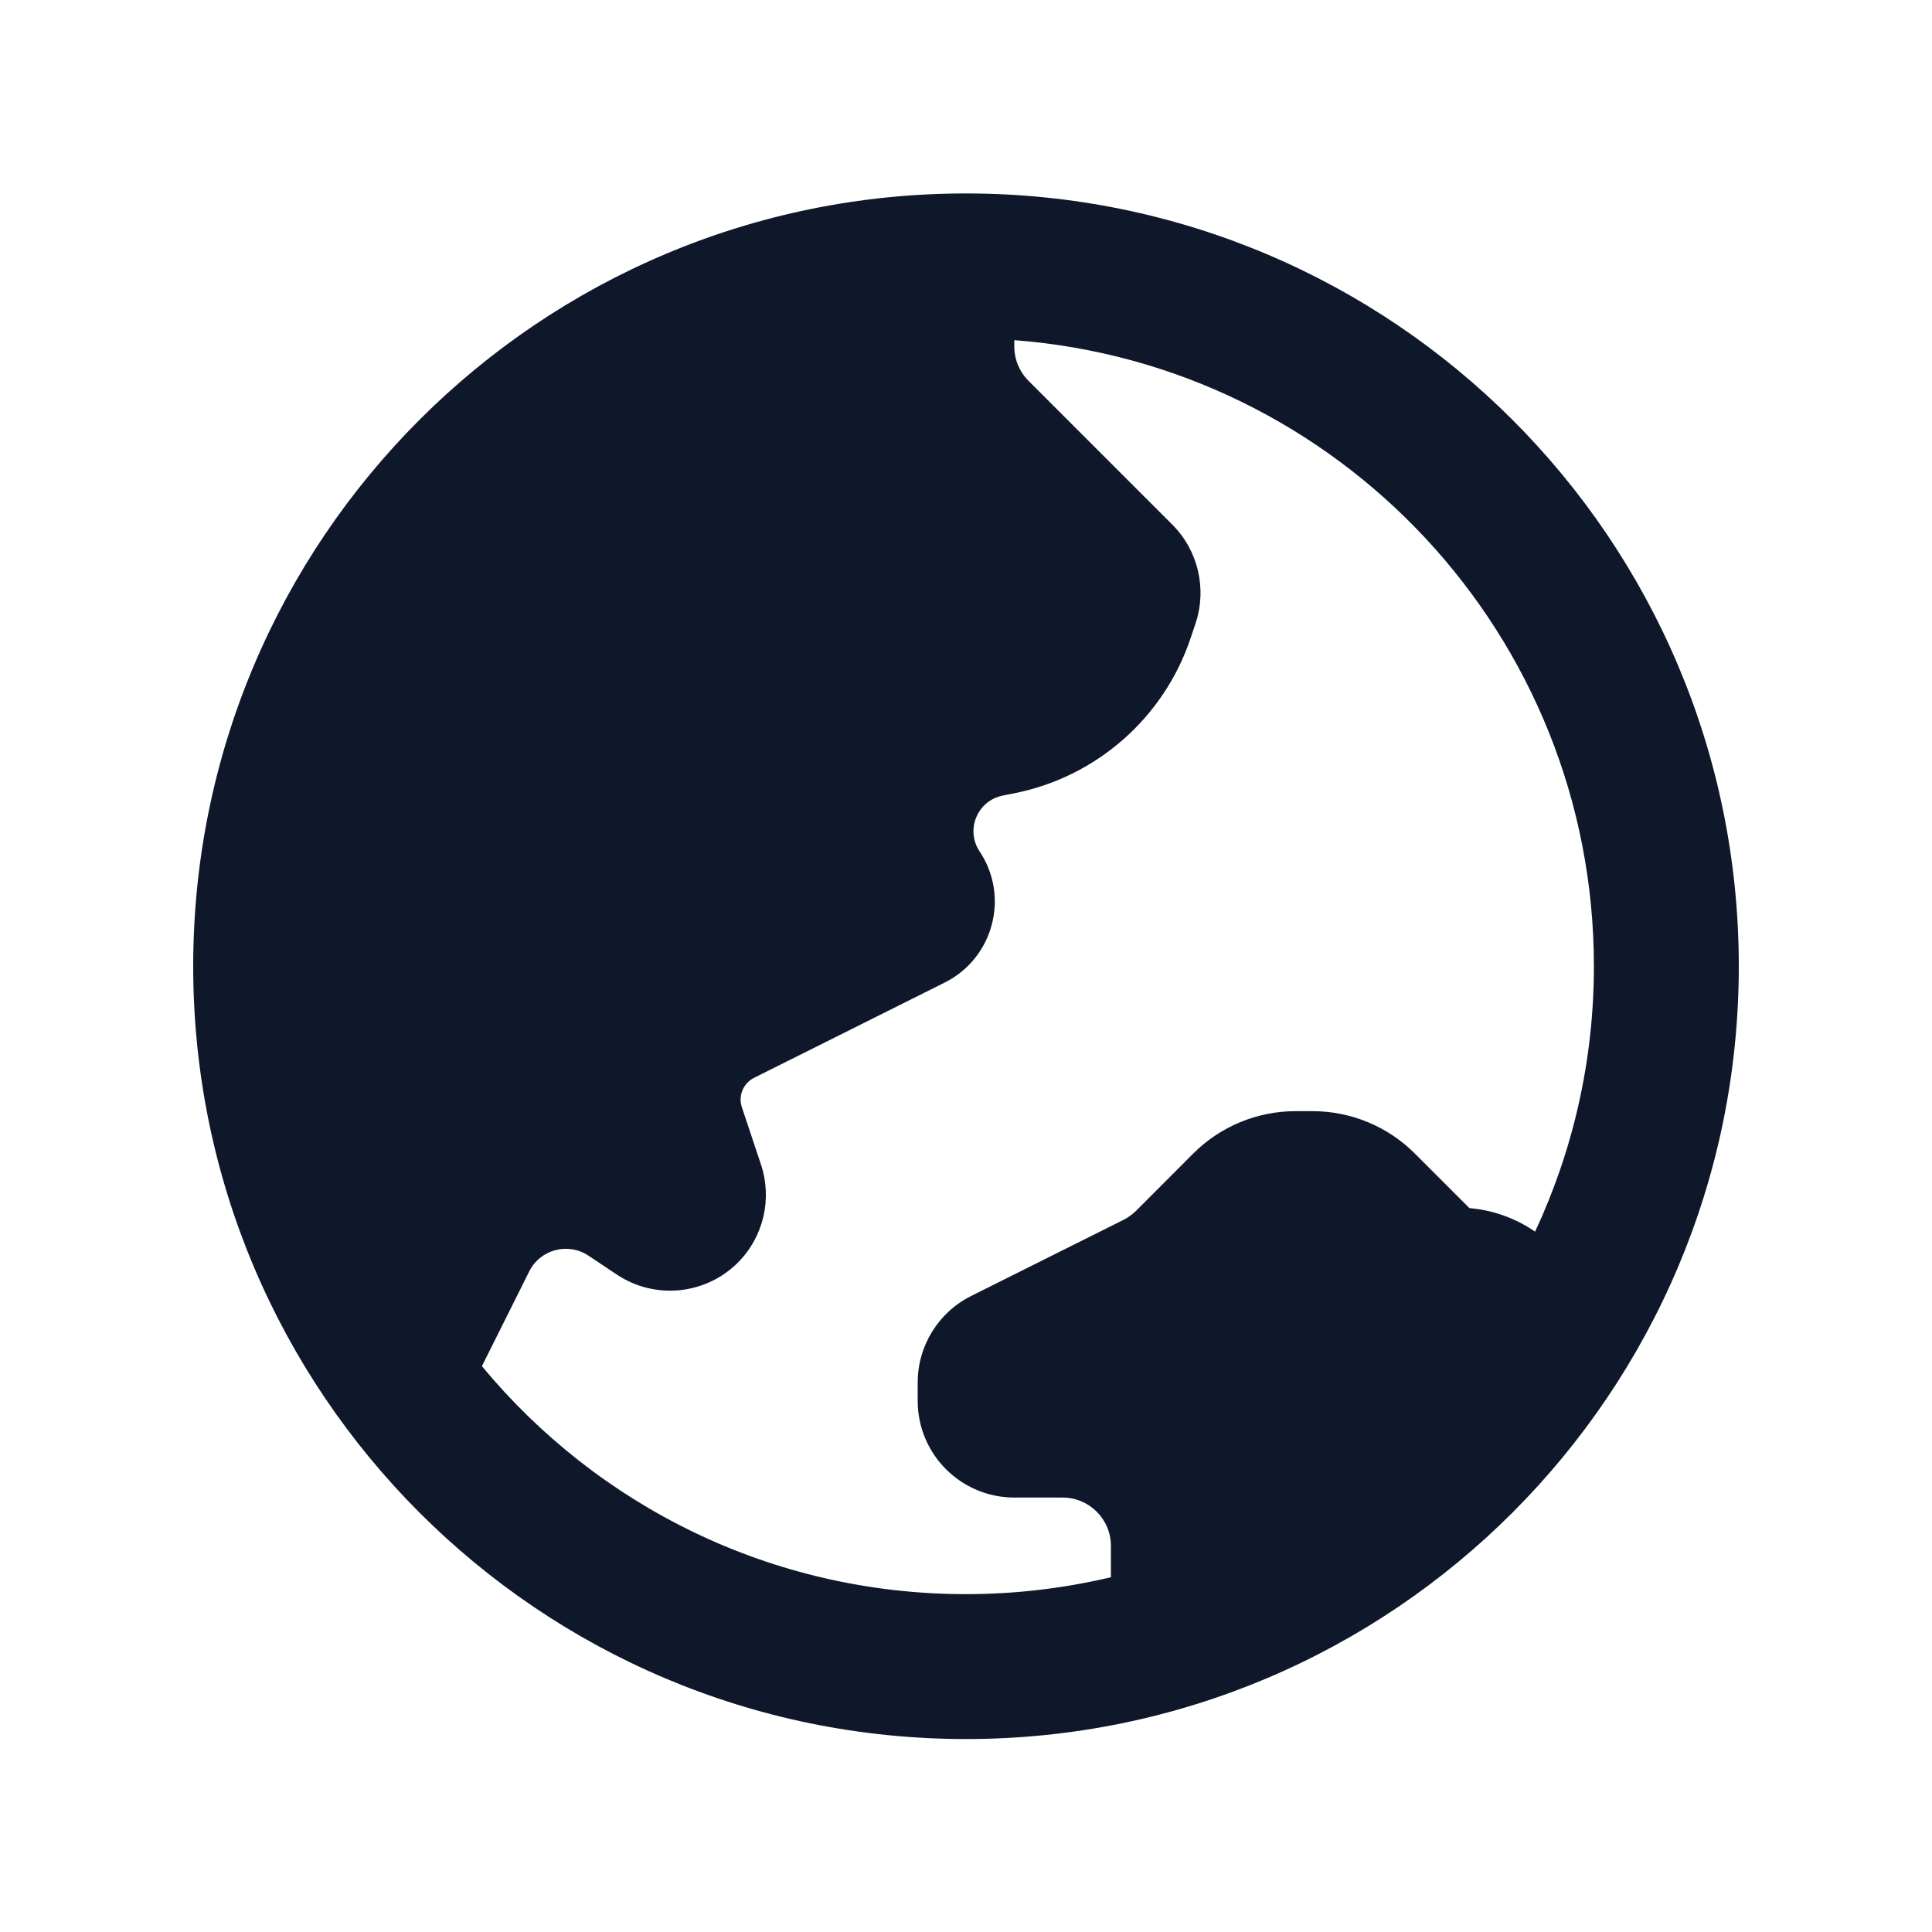 <svg width="16" height="16" viewBox="0 0 16 16" fill="none" xmlns="http://www.w3.org/2000/svg">
<path fill-rule="evenodd" clip-rule="evenodd" d="M14.4 8.002C14.4 11.536 11.534 14.402 8 14.402C4.465 14.402 1.6 11.536 1.6 8.002C1.6 4.467 4.465 1.602 8 1.602C11.534 1.602 14.4 4.467 14.4 8.002ZM9.2 13.062C8.814 13.153 8.413 13.202 8 13.202C6.386 13.202 4.945 12.467 3.991 11.314L4.383 10.529C4.474 10.347 4.704 10.286 4.874 10.399L5.109 10.556C5.424 10.765 5.843 10.724 6.111 10.456C6.323 10.244 6.397 9.929 6.302 9.644L6.144 9.17C6.112 9.075 6.155 8.971 6.245 8.926L7.824 8.137C8.227 7.935 8.363 7.425 8.112 7.05C7.994 6.872 8.094 6.631 8.303 6.589L8.403 6.569C9.085 6.432 9.641 5.941 9.861 5.282L9.901 5.163C9.997 4.875 9.922 4.558 9.708 4.344L8.517 3.153C8.442 3.078 8.4 2.976 8.4 2.87V2.817C11.085 3.021 13.2 5.264 13.2 8.002C13.2 8.787 13.025 9.532 12.713 10.2C12.556 10.092 12.37 10.022 12.169 10.005L11.717 9.553C11.492 9.328 11.187 9.202 10.868 9.202H10.731C10.413 9.202 10.107 9.328 9.882 9.553L9.409 10.027C9.378 10.057 9.343 10.083 9.305 10.102L8.042 10.733C7.771 10.869 7.6 11.146 7.6 11.449V11.602C7.6 12.043 7.958 12.402 8.4 12.402H8.8C9.02 12.402 9.2 12.581 9.2 12.802V13.062Z" fill="#0F172A"/>
</svg>
